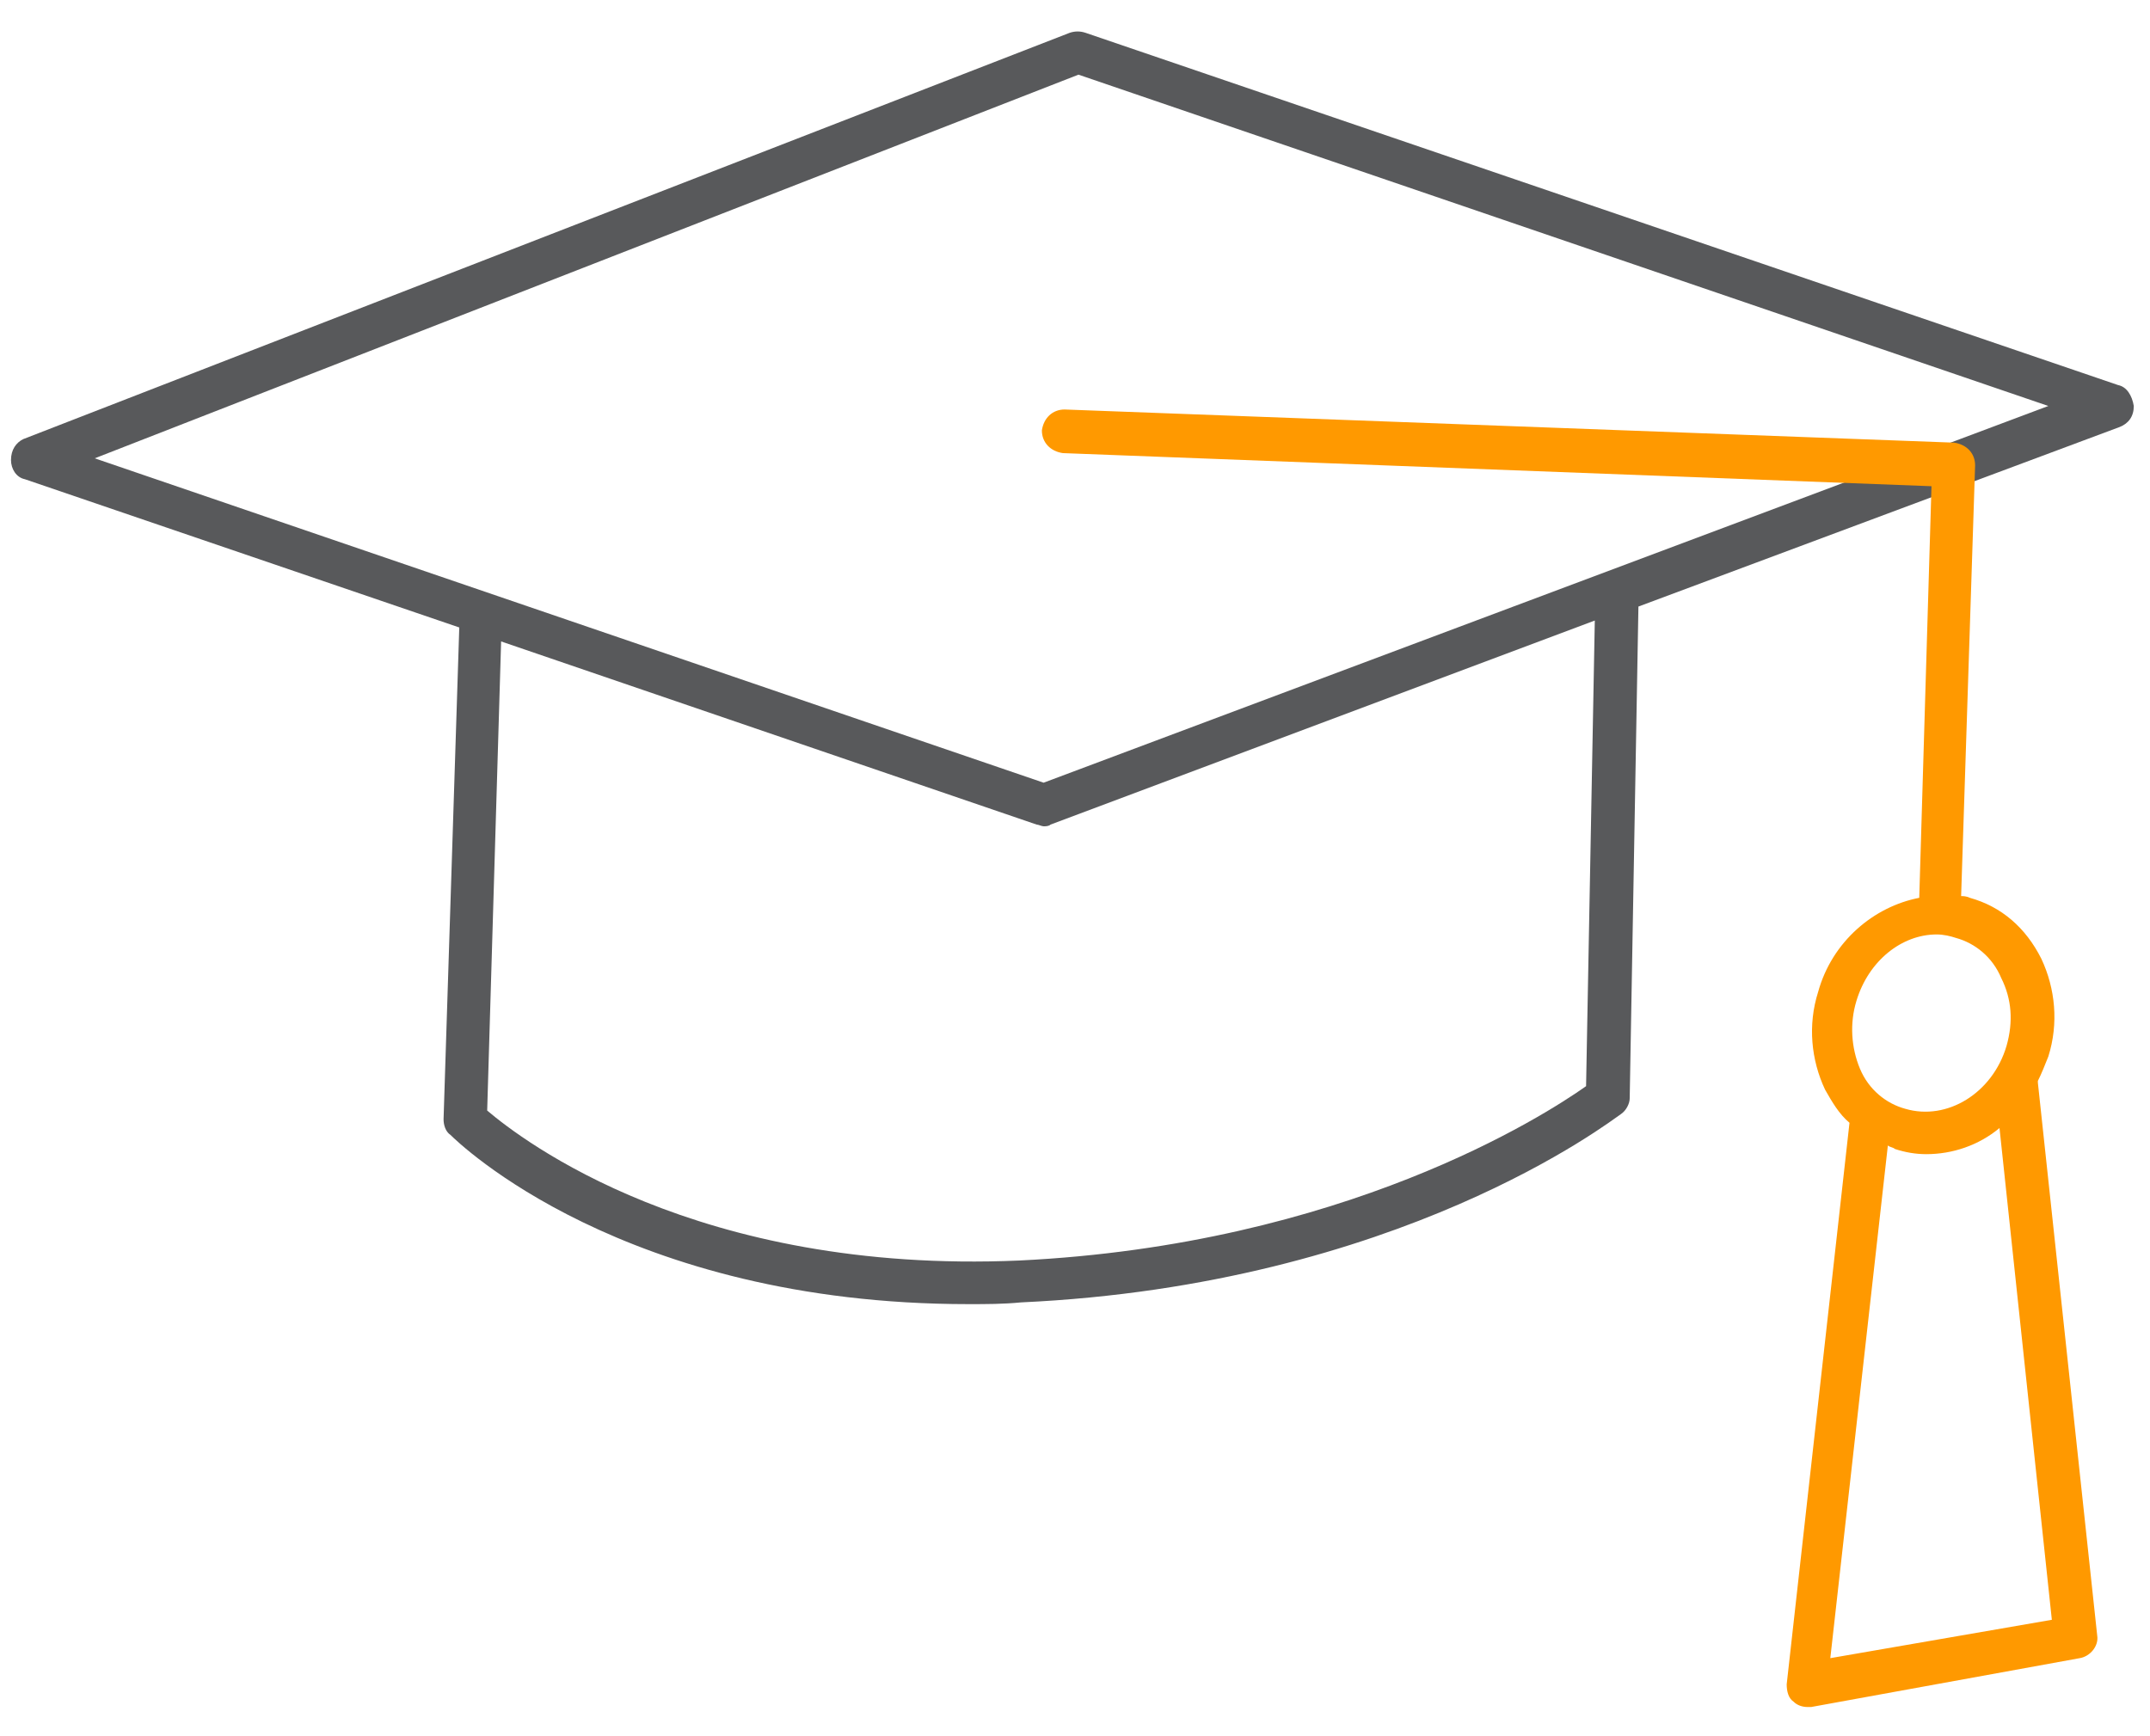 <svg width="52" height="42" viewBox="0 0 52 42" fill="none" xmlns="http://www.w3.org/2000/svg">
<path d="M51.228 9.315L26.253 0.793C26.127 0.751 26 0.751 25.873 0.793L0.561 10.623C0.392 10.707 0.266 10.876 0.266 11.129C0.266 11.34 0.392 11.551 0.603 11.593L11.108 15.179L10.728 27.076C10.728 27.203 10.77 27.372 10.897 27.456C11.066 27.625 15.073 31.548 23.427 31.548C23.848 31.548 24.27 31.548 24.692 31.506C33.847 31.084 38.952 27.118 39.205 26.95C39.331 26.865 39.416 26.697 39.416 26.57L39.627 14.673L51.27 10.328C51.481 10.243 51.608 10.075 51.608 9.821C51.566 9.568 51.439 9.357 51.228 9.315ZM38.361 26.275C37.348 26.992 32.497 30.114 24.65 30.493C16.845 30.831 12.627 27.582 11.783 26.865L12.12 15.517L25.072 19.947C25.114 19.947 25.198 19.989 25.241 19.989C25.283 19.989 25.367 19.989 25.409 19.947L38.572 15.011L38.361 26.275ZM25.241 18.934L2.291 11.087L26.084 1.806L49.541 9.821L25.241 18.934Z" fill="#58595B"/>
<path d="M49.288 26.191V26.148C49.373 25.98 49.457 25.769 49.541 25.558C49.794 24.756 49.71 23.913 49.373 23.195C48.993 22.436 48.402 21.93 47.643 21.719C47.559 21.677 47.474 21.677 47.432 21.677L47.77 11.256C47.77 10.961 47.559 10.75 47.263 10.708L25.748 9.906C25.452 9.906 25.241 10.117 25.199 10.412C25.199 10.708 25.41 10.919 25.706 10.961L46.715 11.762L46.419 21.719C45.323 21.93 44.31 22.773 43.973 23.997C43.719 24.798 43.804 25.642 44.141 26.359C44.31 26.655 44.479 26.95 44.732 27.161L43.213 40.745C43.213 40.914 43.255 41.083 43.382 41.167C43.466 41.252 43.593 41.294 43.719 41.294C43.762 41.294 43.762 41.294 43.804 41.294L50.301 40.112C50.554 40.07 50.765 39.817 50.723 39.564L49.288 26.191ZM44.901 24.208C45.196 23.238 45.998 22.605 46.841 22.605C47.01 22.605 47.179 22.647 47.306 22.689C47.77 22.816 48.191 23.153 48.402 23.659C48.656 24.166 48.698 24.714 48.529 25.305C48.191 26.444 47.094 27.119 46.082 26.823C45.618 26.697 45.196 26.359 44.985 25.853C44.774 25.347 44.732 24.756 44.901 24.208ZM44.268 40.112L45.66 27.709C45.702 27.752 45.787 27.752 45.829 27.794C46.082 27.878 46.335 27.92 46.588 27.92C47.221 27.92 47.854 27.709 48.36 27.288L49.626 39.184L44.268 40.112Z" fill="#FF9900"/>
</svg>
